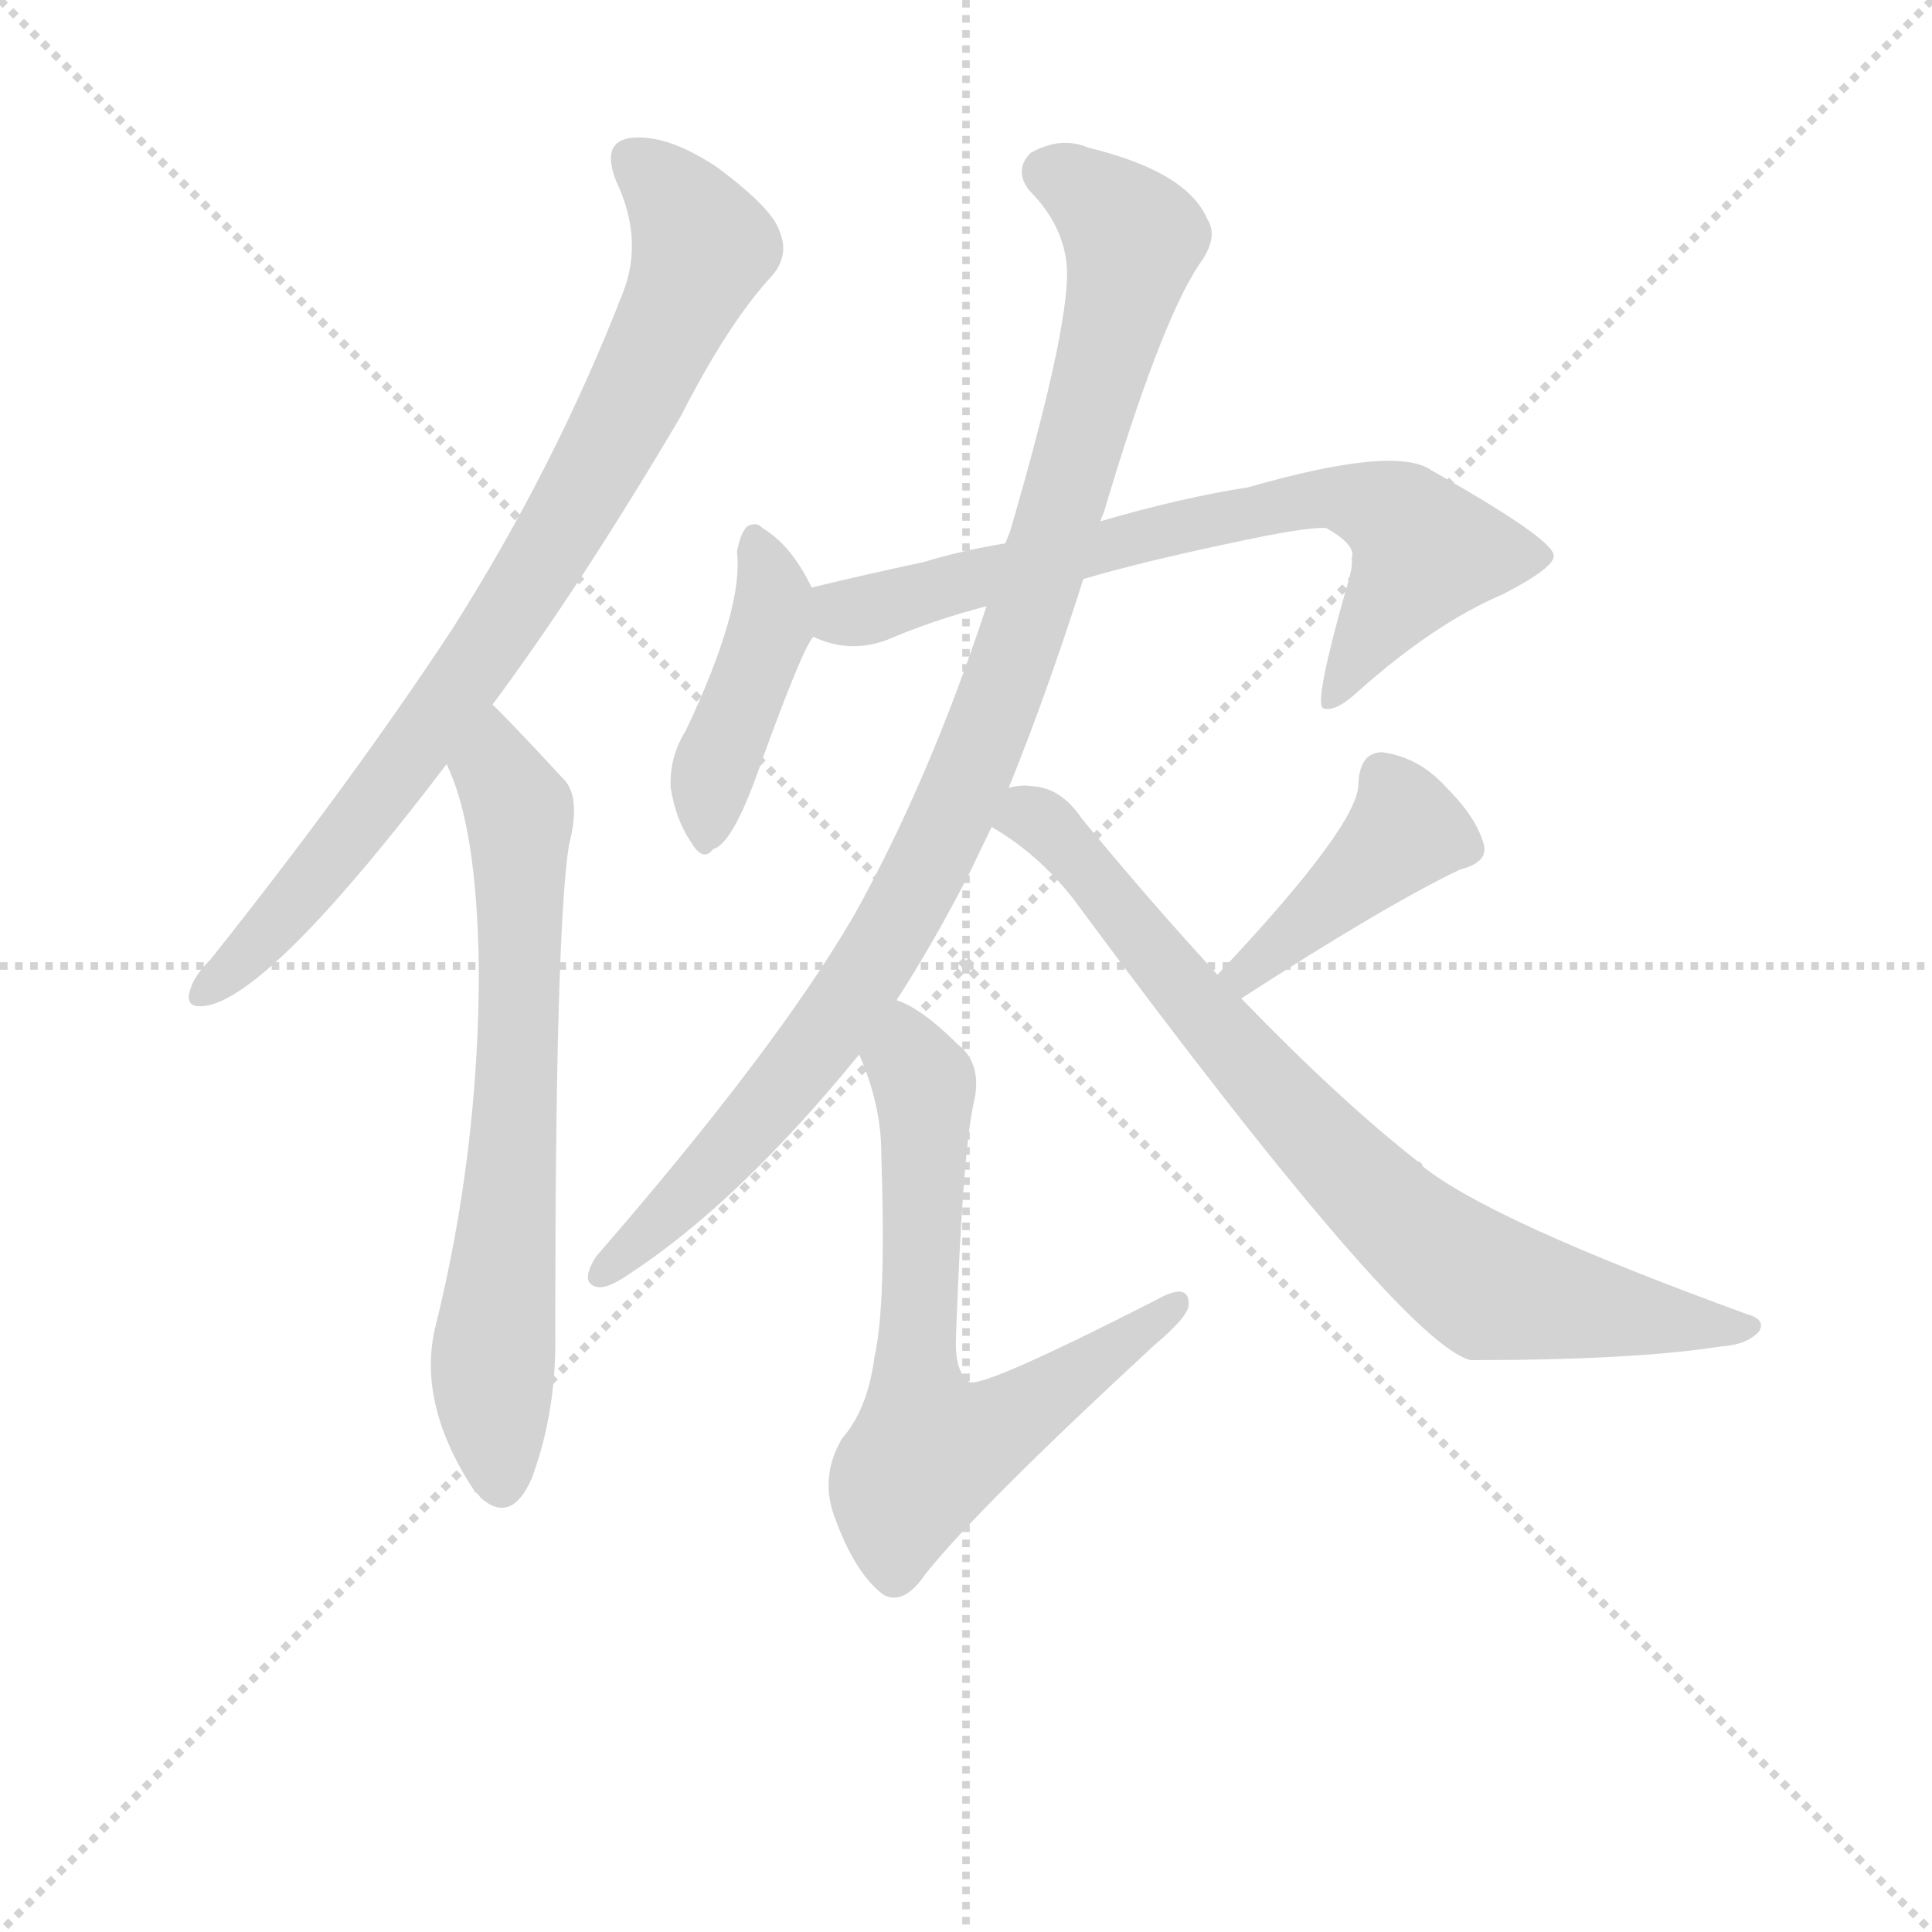 <svg version="1.1" viewBox="0 0 1024 1024" xmlns="http://www.w3.org/2000/svg">
  <g stroke="lightgray" stroke-dasharray="1,1" stroke-width="1" transform="scale(4, 4)">
    <line x1="0" y1="0" x2="256" y2="256"></line>
    <line x1="256" y1="0" x2="0" y2="256"></line>
    <line x1="128" y1="0" x2="128" y2="256"></line>
    <line x1="0" y1="128" x2="256" y2="128"></line>
  </g>
  <g transform="scale(0.9, -0.9) translate(50, -830)">
    <style type="text/css">
      
        @keyframes keyframes0 {
          from {
            stroke: blue;
            stroke-dashoffset: 849;
            stroke-width: 128;
          }
          73% {
            animation-timing-function: step-end;
            stroke: blue;
            stroke-dashoffset: 0;
            stroke-width: 128;
          }
          to {
            stroke: black;
            stroke-width: 1024;
          }
        }
        #make-me-a-hanzi-animation-0 {
          animation: keyframes0 0.941s both;
          animation-delay: 0s;
          animation-timing-function: linear;
        }
      
        @keyframes keyframes1 {
          from {
            stroke: blue;
            stroke-dashoffset: 709;
            stroke-width: 128;
          }
          70% {
            animation-timing-function: step-end;
            stroke: blue;
            stroke-dashoffset: 0;
            stroke-width: 128;
          }
          to {
            stroke: black;
            stroke-width: 1024;
          }
        }
        #make-me-a-hanzi-animation-1 {
          animation: keyframes1 0.827s both;
          animation-delay: 0.941s;
          animation-timing-function: linear;
        }
      
        @keyframes keyframes2 {
          from {
            stroke: blue;
            stroke-dashoffset: 437;
            stroke-width: 128;
          }
          59% {
            animation-timing-function: step-end;
            stroke: blue;
            stroke-dashoffset: 0;
            stroke-width: 128;
          }
          to {
            stroke: black;
            stroke-width: 1024;
          }
        }
        #make-me-a-hanzi-animation-2 {
          animation: keyframes2 0.606s both;
          animation-delay: 1.768s;
          animation-timing-function: linear;
        }
      
        @keyframes keyframes3 {
          from {
            stroke: blue;
            stroke-dashoffset: 736;
            stroke-width: 128;
          }
          71% {
            animation-timing-function: step-end;
            stroke: blue;
            stroke-dashoffset: 0;
            stroke-width: 128;
          }
          to {
            stroke: black;
            stroke-width: 1024;
          }
        }
        #make-me-a-hanzi-animation-3 {
          animation: keyframes3 0.849s both;
          animation-delay: 2.374s;
          animation-timing-function: linear;
        }
      
        @keyframes keyframes4 {
          from {
            stroke: blue;
            stroke-dashoffset: 1019;
            stroke-width: 128;
          }
          77% {
            animation-timing-function: step-end;
            stroke: blue;
            stroke-dashoffset: 0;
            stroke-width: 128;
          }
          to {
            stroke: black;
            stroke-width: 1024;
          }
        }
        #make-me-a-hanzi-animation-4 {
          animation: keyframes4 1.079s both;
          animation-delay: 3.222s;
          animation-timing-function: linear;
        }
      
        @keyframes keyframes5 {
          from {
            stroke: blue;
            stroke-dashoffset: 684;
            stroke-width: 128;
          }
          69% {
            animation-timing-function: step-end;
            stroke: blue;
            stroke-dashoffset: 0;
            stroke-width: 128;
          }
          to {
            stroke: black;
            stroke-width: 1024;
          }
        }
        #make-me-a-hanzi-animation-5 {
          animation: keyframes5 0.807s both;
          animation-delay: 4.302s;
          animation-timing-function: linear;
        }
      
        @keyframes keyframes6 {
          from {
            stroke: blue;
            stroke-dashoffset: 422;
            stroke-width: 128;
          }
          58% {
            animation-timing-function: step-end;
            stroke: blue;
            stroke-dashoffset: 0;
            stroke-width: 128;
          }
          to {
            stroke: black;
            stroke-width: 1024;
          }
        }
        #make-me-a-hanzi-animation-6 {
          animation: keyframes6 0.593s both;
          animation-delay: 5.108s;
          animation-timing-function: linear;
        }
      
        @keyframes keyframes7 {
          from {
            stroke: blue;
            stroke-dashoffset: 811;
            stroke-width: 128;
          }
          73% {
            animation-timing-function: step-end;
            stroke: blue;
            stroke-dashoffset: 0;
            stroke-width: 128;
          }
          to {
            stroke: black;
            stroke-width: 1024;
          }
        }
        #make-me-a-hanzi-animation-7 {
          animation: keyframes7 0.91s both;
          animation-delay: 5.702s;
          animation-timing-function: linear;
        }
      
    </style>
    
      <path d="M 240 415 Q 292 485 351 585 Q 379 640 405 668 Q 415 680 409 694 Q 405 707 373 731 Q 345 750 324 749 Q 303 748 313 723 Q 329 689 317 658 Q 277 555 216 459 Q 156 368 74 265 Q 64 255 62 247 Q 58 235 73 238 Q 112 247 213 380 L 240 415 Z" fill="lightgray"></path>
    
      <path d="M 213 380 Q 231 343 232 259 Q 232 151 206 47 Q 196 2 230 -49 Q 231 -49 233 -52 Q 251 -68 263 -41 Q 278 -1 277 46 Q 277 280 285 332 Q 292 359 283 370 Q 244 412 240 415 C 219 436 202 408 213 380 Z" fill="lightgray"></path>
    
      <path d="M 428 484 Q 416 509 399 519 Q 396 523 390 520 Q 386 516 384 505 Q 388 472 354 400 Q 344 384 345 366 Q 348 347 357 334 Q 364 322 370 330 Q 382 333 399 383 Q 423 449 429 455 C 437 467 437 467 428 484 Z" fill="lightgray"></path>
    
      <path d="M 588 489 Q 622 499 674 510 Q 720 520 731 519 Q 749 509 746 501 Q 747 497 743 484 Q 724 417 729 413 Q 736 410 750 423 Q 795 463 835 480 Q 866 496 865 503 Q 864 513 793 553 Q 772 568 685 543 Q 646 537 598 523 L 542 510 Q 517 506 494 499 Q 461 492 428 484 C 399 477 400 464 429 455 Q 450 445 472 453 Q 500 465 531 473 L 588 489 Z" fill="lightgray"></path>
    
      <path d="M 544 366 Q 566 420 588 489 L 598 523 Q 599 526 600 528 Q 633 639 656 674 Q 668 690 661 701 Q 649 729 591 743 Q 575 750 557 740 Q 547 730 556 718 Q 575 699 578 676 Q 582 645 546 521 Q 545 517 542 510 L 531 473 Q 497 370 453 291 Q 407 212 301 90 Q 291 74 302 72 Q 308 71 321 80 Q 385 122 456 209 L 478 241 Q 500 275 521 316 L 534 343 L 544 366 Z" fill="lightgray"></path>
    
      <path d="M 456 209 Q 469 179 469 151 Q 472 61 465 31 Q 461 0 446 -17 Q 433 -39 441 -62 Q 453 -96 470 -109 Q 482 -116 495 -97 Q 526 -58 630 38 Q 649 54 650 61 Q 651 76 630 64 Q 530 13 521 16 Q 512 22 513 43 Q 517 155 524 183 Q 528 204 514 215 Q 493 236 478 241 C 451 255 445 237 456 209 Z" fill="lightgray"></path>
    
      <path d="M 681 242 Q 766 297 810 318 Q 826 322 824 332 Q 820 348 802 366 Q 786 384 764 387 Q 751 387 750 369 Q 751 345 667 256 C 646 234 656 226 681 242 Z" fill="lightgray"></path>
    
      <path d="M 667 256 Q 630 296 587 348 Q 575 366 558 367 Q 551 368 544 366 C 514 365 509 359 534 343 Q 565 325 587 294 Q 776 39 816 29 Q 912 29 963 37 Q 979 38 986 46 Q 990 53 979 56 Q 828 111 788 143 Q 787 146 785 146 Q 739 182 681 242 L 667 256 Z" fill="lightgray"></path>
    
    
      <clipPath id="make-me-a-hanzi-clip-0">
        <path d="M 240 415 Q 292 485 351 585 Q 379 640 405 668 Q 415 680 409 694 Q 405 707 373 731 Q 345 750 324 749 Q 303 748 313 723 Q 329 689 317 658 Q 277 555 216 459 Q 156 368 74 265 Q 64 255 62 247 Q 58 235 73 238 Q 112 247 213 380 L 240 415 Z"></path>
      </clipPath>
      <path clip-path="url(#make-me-a-hanzi-clip-0)" d="M 324 734 L 343 719 L 364 685 L 322 592 L 257 480 L 190 382 L 107 279 L 72 248" fill="none" id="make-me-a-hanzi-animation-0" stroke-dasharray="721 1442" stroke-linecap="round"></path>
    
      <clipPath id="make-me-a-hanzi-clip-1">
        <path d="M 213 380 Q 231 343 232 259 Q 232 151 206 47 Q 196 2 230 -49 Q 231 -49 233 -52 Q 251 -68 263 -41 Q 278 -1 277 46 Q 277 280 285 332 Q 292 359 283 370 Q 244 412 240 415 C 219 436 202 408 213 380 Z"></path>
      </clipPath>
      <path clip-path="url(#make-me-a-hanzi-clip-1)" d="M 237 408 L 244 372 L 256 352 L 253 152 L 240 25 L 246 -40" fill="none" id="make-me-a-hanzi-animation-1" stroke-dasharray="581 1162" stroke-linecap="round"></path>
    
      <clipPath id="make-me-a-hanzi-clip-2">
        <path d="M 428 484 Q 416 509 399 519 Q 396 523 390 520 Q 386 516 384 505 Q 388 472 354 400 Q 344 384 345 366 Q 348 347 357 334 Q 364 322 370 330 Q 382 333 399 383 Q 423 449 429 455 C 437 467 437 467 428 484 Z"></path>
      </clipPath>
      <path clip-path="url(#make-me-a-hanzi-clip-2)" d="M 394 514 L 406 481 L 404 463 L 369 371 L 366 342" fill="none" id="make-me-a-hanzi-animation-2" stroke-dasharray="309 618" stroke-linecap="round"></path>
    
      <clipPath id="make-me-a-hanzi-clip-3">
        <path d="M 588 489 Q 622 499 674 510 Q 720 520 731 519 Q 749 509 746 501 Q 747 497 743 484 Q 724 417 729 413 Q 736 410 750 423 Q 795 463 835 480 Q 866 496 865 503 Q 864 513 793 553 Q 772 568 685 543 Q 646 537 598 523 L 542 510 Q 517 506 494 499 Q 461 492 428 484 C 399 477 400 464 429 455 Q 450 445 472 453 Q 500 465 531 473 L 588 489 Z"></path>
      </clipPath>
      <path clip-path="url(#make-me-a-hanzi-clip-3)" d="M 437 477 L 448 469 L 460 470 L 625 516 L 742 537 L 775 524 L 789 505 L 733 416" fill="none" id="make-me-a-hanzi-animation-3" stroke-dasharray="608 1216" stroke-linecap="round"></path>
    
      <clipPath id="make-me-a-hanzi-clip-4">
        <path d="M 544 366 Q 566 420 588 489 L 598 523 Q 599 526 600 528 Q 633 639 656 674 Q 668 690 661 701 Q 649 729 591 743 Q 575 750 557 740 Q 547 730 556 718 Q 575 699 578 676 Q 582 645 546 521 Q 545 517 542 510 L 531 473 Q 497 370 453 291 Q 407 212 301 90 Q 291 74 302 72 Q 308 71 321 80 Q 385 122 456 209 L 478 241 Q 500 275 521 316 L 534 343 L 544 366 Z"></path>
      </clipPath>
      <path clip-path="url(#make-me-a-hanzi-clip-4)" d="M 567 729 L 605 704 L 617 690 L 616 679 L 534 406 L 490 307 L 433 216 L 369 141 L 304 80" fill="none" id="make-me-a-hanzi-animation-4" stroke-dasharray="891 1782" stroke-linecap="round"></path>
    
      <clipPath id="make-me-a-hanzi-clip-5">
        <path d="M 456 209 Q 469 179 469 151 Q 472 61 465 31 Q 461 0 446 -17 Q 433 -39 441 -62 Q 453 -96 470 -109 Q 482 -116 495 -97 Q 526 -58 630 38 Q 649 54 650 61 Q 651 76 630 64 Q 530 13 521 16 Q 512 22 513 43 Q 517 155 524 183 Q 528 204 514 215 Q 493 236 478 241 C 451 255 445 237 456 209 Z"></path>
      </clipPath>
      <path clip-path="url(#make-me-a-hanzi-clip-5)" d="M 480 232 L 495 185 L 489 19 L 497 -25 L 528 -16 L 560 3 L 640 61" fill="none" id="make-me-a-hanzi-animation-5" stroke-dasharray="556 1112" stroke-linecap="round"></path>
    
      <clipPath id="make-me-a-hanzi-clip-6">
        <path d="M 681 242 Q 766 297 810 318 Q 826 322 824 332 Q 820 348 802 366 Q 786 384 764 387 Q 751 387 750 369 Q 751 345 667 256 C 646 234 656 226 681 242 Z"></path>
      </clipPath>
      <path clip-path="url(#make-me-a-hanzi-clip-6)" d="M 811 331 L 778 341 L 684 260 L 685 253" fill="none" id="make-me-a-hanzi-animation-6" stroke-dasharray="294 588" stroke-linecap="round"></path>
    
      <clipPath id="make-me-a-hanzi-clip-7">
        <path d="M 667 256 Q 630 296 587 348 Q 575 366 558 367 Q 551 368 544 366 C 514 365 509 359 534 343 Q 565 325 587 294 Q 776 39 816 29 Q 912 29 963 37 Q 979 38 986 46 Q 990 53 979 56 Q 828 111 788 143 Q 787 146 785 146 Q 739 182 681 242 L 667 256 Z"></path>
      </clipPath>
      <path clip-path="url(#make-me-a-hanzi-clip-7)" d="M 544 345 L 559 348 L 569 342 L 690 196 L 763 121 L 814 79 L 827 71 L 876 61 L 978 48" fill="none" id="make-me-a-hanzi-animation-7" stroke-dasharray="683 1366" stroke-linecap="round"></path>
    
  </g>
</svg>